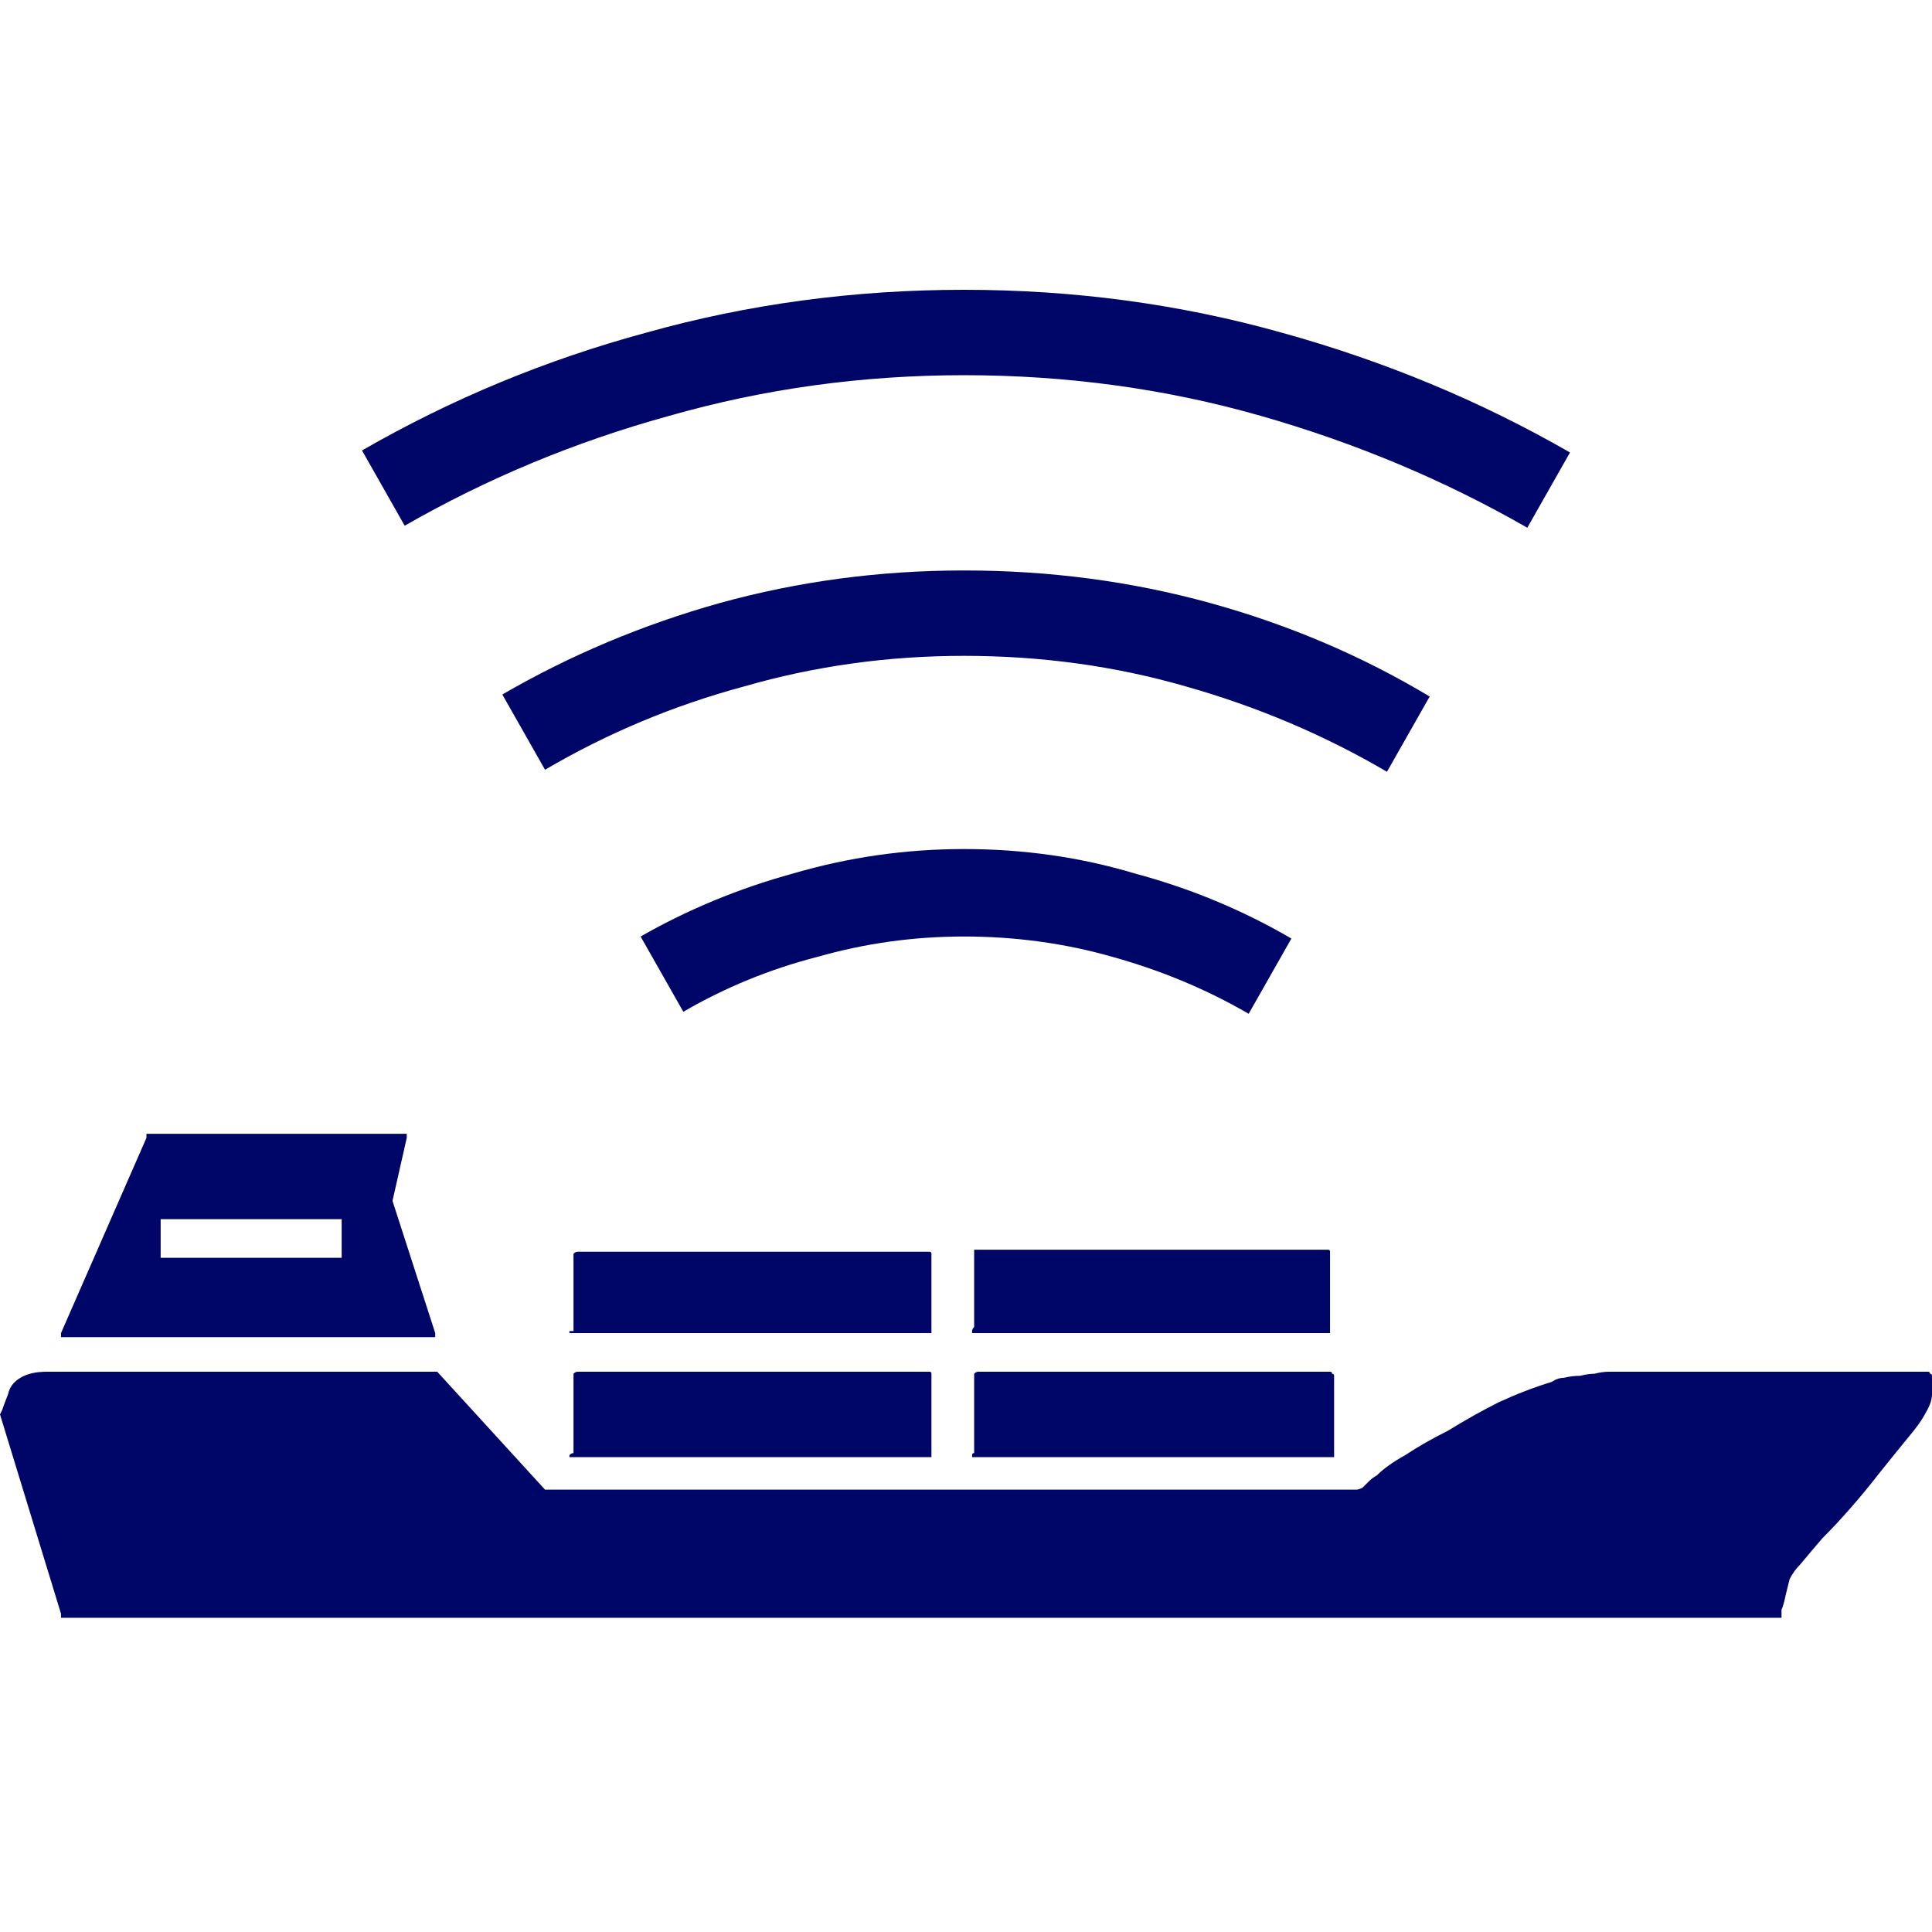 <svg width="64" height="64" viewBox="0 0 64 64" fill="none" xmlns="http://www.w3.org/2000/svg">
<path d="M64 45.575C64 45.53 63.978 45.507 63.933 45.507C63.933 45.462 63.91 45.44 63.865 45.44H53.49C53.446 45.44 53.401 45.44 53.356 45.44C53.356 45.44 53.333 45.44 53.288 45.44C53.154 45.44 52.996 45.462 52.817 45.507C52.682 45.507 52.525 45.53 52.345 45.575C52.166 45.575 51.986 45.597 51.806 45.642C51.672 45.642 51.537 45.687 51.402 45.777C50.818 45.956 50.234 46.181 49.651 46.45C49.112 46.72 48.55 47.034 47.966 47.394C47.427 47.663 46.956 47.932 46.552 48.202C46.147 48.426 45.833 48.651 45.608 48.876C45.519 48.921 45.429 48.988 45.339 49.078C45.294 49.123 45.227 49.19 45.137 49.28C45.047 49.325 44.98 49.347 44.935 49.347C44.89 49.347 44.845 49.347 44.8 49.347H18.055L14.484 45.44C14.484 45.44 14.462 45.44 14.417 45.44C14.417 45.44 14.125 45.44 13.541 45.44C13.002 45.44 12.194 45.44 11.116 45.44C10.038 45.44 9.005 45.44 8.017 45.44C7.029 45.44 6.086 45.44 5.187 45.44C4.648 45.44 4.154 45.44 3.705 45.44C3.301 45.44 2.942 45.44 2.627 45.44C2.358 45.44 2.133 45.44 1.954 45.44C1.819 45.44 1.729 45.44 1.684 45.44H1.549C1.19 45.44 0.898 45.507 0.674 45.642C0.449 45.777 0.314 45.956 0.269 46.181C0.18 46.406 0.112 46.585 0.067 46.72C0.022 46.81 0 46.855 0 46.855L2.021 53.457C2.021 53.502 2.021 53.547 2.021 53.591C2.066 53.591 2.088 53.591 2.088 53.591C2.133 53.591 2.156 53.591 2.156 53.591H58.947C58.992 53.591 59.015 53.591 59.015 53.591C59.015 53.547 59.015 53.502 59.015 53.457C59.015 53.457 59.015 53.412 59.015 53.322C59.06 53.232 59.105 53.075 59.15 52.85C59.194 52.671 59.239 52.491 59.284 52.311C59.374 52.132 59.486 51.975 59.621 51.84C59.846 51.57 60.093 51.279 60.362 50.964C60.676 50.65 60.991 50.313 61.305 49.953C61.62 49.594 61.934 49.212 62.248 48.808C62.608 48.359 62.989 47.888 63.394 47.394C63.573 47.169 63.708 46.967 63.798 46.787C63.933 46.563 64 46.361 64 46.181C64 45.956 64 45.799 64 45.709C64 45.62 64 45.575 64 45.575ZM32.404 48.269H44.059C44.104 48.269 44.126 48.269 44.126 48.269C44.171 48.269 44.194 48.269 44.194 48.269C44.194 48.224 44.194 48.202 44.194 48.202C44.194 48.157 44.194 48.135 44.194 48.135V45.575C44.194 45.53 44.171 45.507 44.126 45.507C44.126 45.462 44.104 45.44 44.059 45.44H32.404C32.359 45.44 32.314 45.462 32.27 45.507C32.27 45.507 32.27 45.53 32.27 45.575V48.135C32.225 48.135 32.202 48.157 32.202 48.202C32.202 48.202 32.202 48.224 32.202 48.269C32.202 48.269 32.225 48.269 32.27 48.269C32.314 48.269 32.359 48.269 32.404 48.269ZM32.404 44.16H44.059C44.059 44.115 44.059 44.093 44.059 44.093C44.059 44.048 44.059 44.003 44.059 43.958V41.6C44.059 41.555 44.059 41.532 44.059 41.532C44.059 41.488 44.059 41.465 44.059 41.465C44.059 41.42 44.036 41.398 43.992 41.398C43.992 41.398 43.969 41.398 43.924 41.398H32.404C32.359 41.398 32.314 41.398 32.27 41.398C32.27 41.398 32.27 41.42 32.27 41.465V43.958C32.225 44.003 32.202 44.048 32.202 44.093C32.202 44.093 32.202 44.115 32.202 44.16C32.202 44.16 32.225 44.16 32.27 44.16C32.314 44.16 32.359 44.16 32.404 44.16ZM19.133 48.269H30.787C30.832 48.269 30.855 48.269 30.855 48.269C30.855 48.224 30.855 48.202 30.855 48.202C30.855 48.157 30.855 48.135 30.855 48.135V45.575C30.855 45.53 30.855 45.507 30.855 45.507C30.855 45.462 30.832 45.44 30.787 45.44H19.133C19.088 45.44 19.043 45.462 18.998 45.507C18.998 45.507 18.998 45.53 18.998 45.575V48.135C18.953 48.135 18.908 48.157 18.863 48.202C18.863 48.202 18.863 48.224 18.863 48.269C18.908 48.269 18.953 48.269 18.998 48.269C19.043 48.269 19.088 48.269 19.133 48.269ZM19.133 44.16H30.787C30.832 44.16 30.855 44.16 30.855 44.16C30.855 44.115 30.855 44.093 30.855 44.093V41.6C30.855 41.555 30.855 41.532 30.855 41.532C30.855 41.488 30.832 41.465 30.787 41.465H19.133C19.088 41.465 19.043 41.488 18.998 41.532C18.998 41.532 18.998 41.555 18.998 41.6V44.093C18.953 44.093 18.908 44.093 18.863 44.093C18.863 44.093 18.863 44.115 18.863 44.16C18.908 44.16 18.953 44.16 18.998 44.16C19.043 44.16 19.088 44.16 19.133 44.16ZM2.156 44.295H14.282C14.327 44.295 14.35 44.295 14.35 44.295C14.394 44.295 14.417 44.295 14.417 44.295C14.417 44.25 14.417 44.227 14.417 44.227C14.417 44.182 14.417 44.16 14.417 44.16L13.002 39.781L13.474 37.693C13.474 37.648 13.474 37.625 13.474 37.625C13.474 37.58 13.474 37.558 13.474 37.558H4.985C4.985 37.558 4.963 37.558 4.918 37.558C4.918 37.558 4.895 37.558 4.851 37.558C4.851 37.558 4.851 37.58 4.851 37.625C4.851 37.625 4.851 37.648 4.851 37.693L2.021 44.16C2.021 44.16 2.021 44.182 2.021 44.227C2.021 44.227 2.021 44.25 2.021 44.295C2.066 44.295 2.111 44.295 2.156 44.295ZM11.318 40.387V41.667H5.322V40.387H11.318ZM31.933 12.429C28.564 12.429 25.308 12.878 22.164 13.777C19.065 14.63 16.146 15.843 13.406 17.415L11.992 14.922C14.956 13.215 18.1 11.913 21.423 11.015C24.792 10.071 28.295 9.6 31.933 9.6C35.571 9.6 39.074 10.071 42.442 11.015C45.855 11.958 49.044 13.283 52.008 14.989L50.594 17.482C47.854 15.91 44.912 14.675 41.768 13.777C38.625 12.878 35.346 12.429 31.933 12.429ZM22.636 33.516C24.028 32.707 25.51 32.101 27.082 31.697C28.654 31.248 30.271 31.023 31.933 31.023C33.639 31.023 35.279 31.248 36.85 31.697C38.467 32.146 39.972 32.775 41.364 33.583L42.779 31.09C41.162 30.147 39.433 29.429 37.592 28.935C35.795 28.396 33.909 28.126 31.933 28.126C30.001 28.126 28.115 28.396 26.274 28.935C24.477 29.429 22.793 30.125 21.221 31.023L22.636 33.516ZM18.055 25.499C20.121 24.286 22.321 23.366 24.657 22.737C26.992 22.063 29.418 21.726 31.933 21.726C34.493 21.726 36.94 22.063 39.276 22.737C41.656 23.41 43.879 24.354 45.945 25.566L47.36 23.073C45.114 21.726 42.689 20.693 40.084 19.975C37.479 19.256 34.762 18.897 31.933 18.897C29.148 18.897 26.453 19.256 23.848 19.975C21.288 20.693 18.886 21.704 16.64 23.006L18.055 25.499Z" fill="#000667"/>
</svg>
